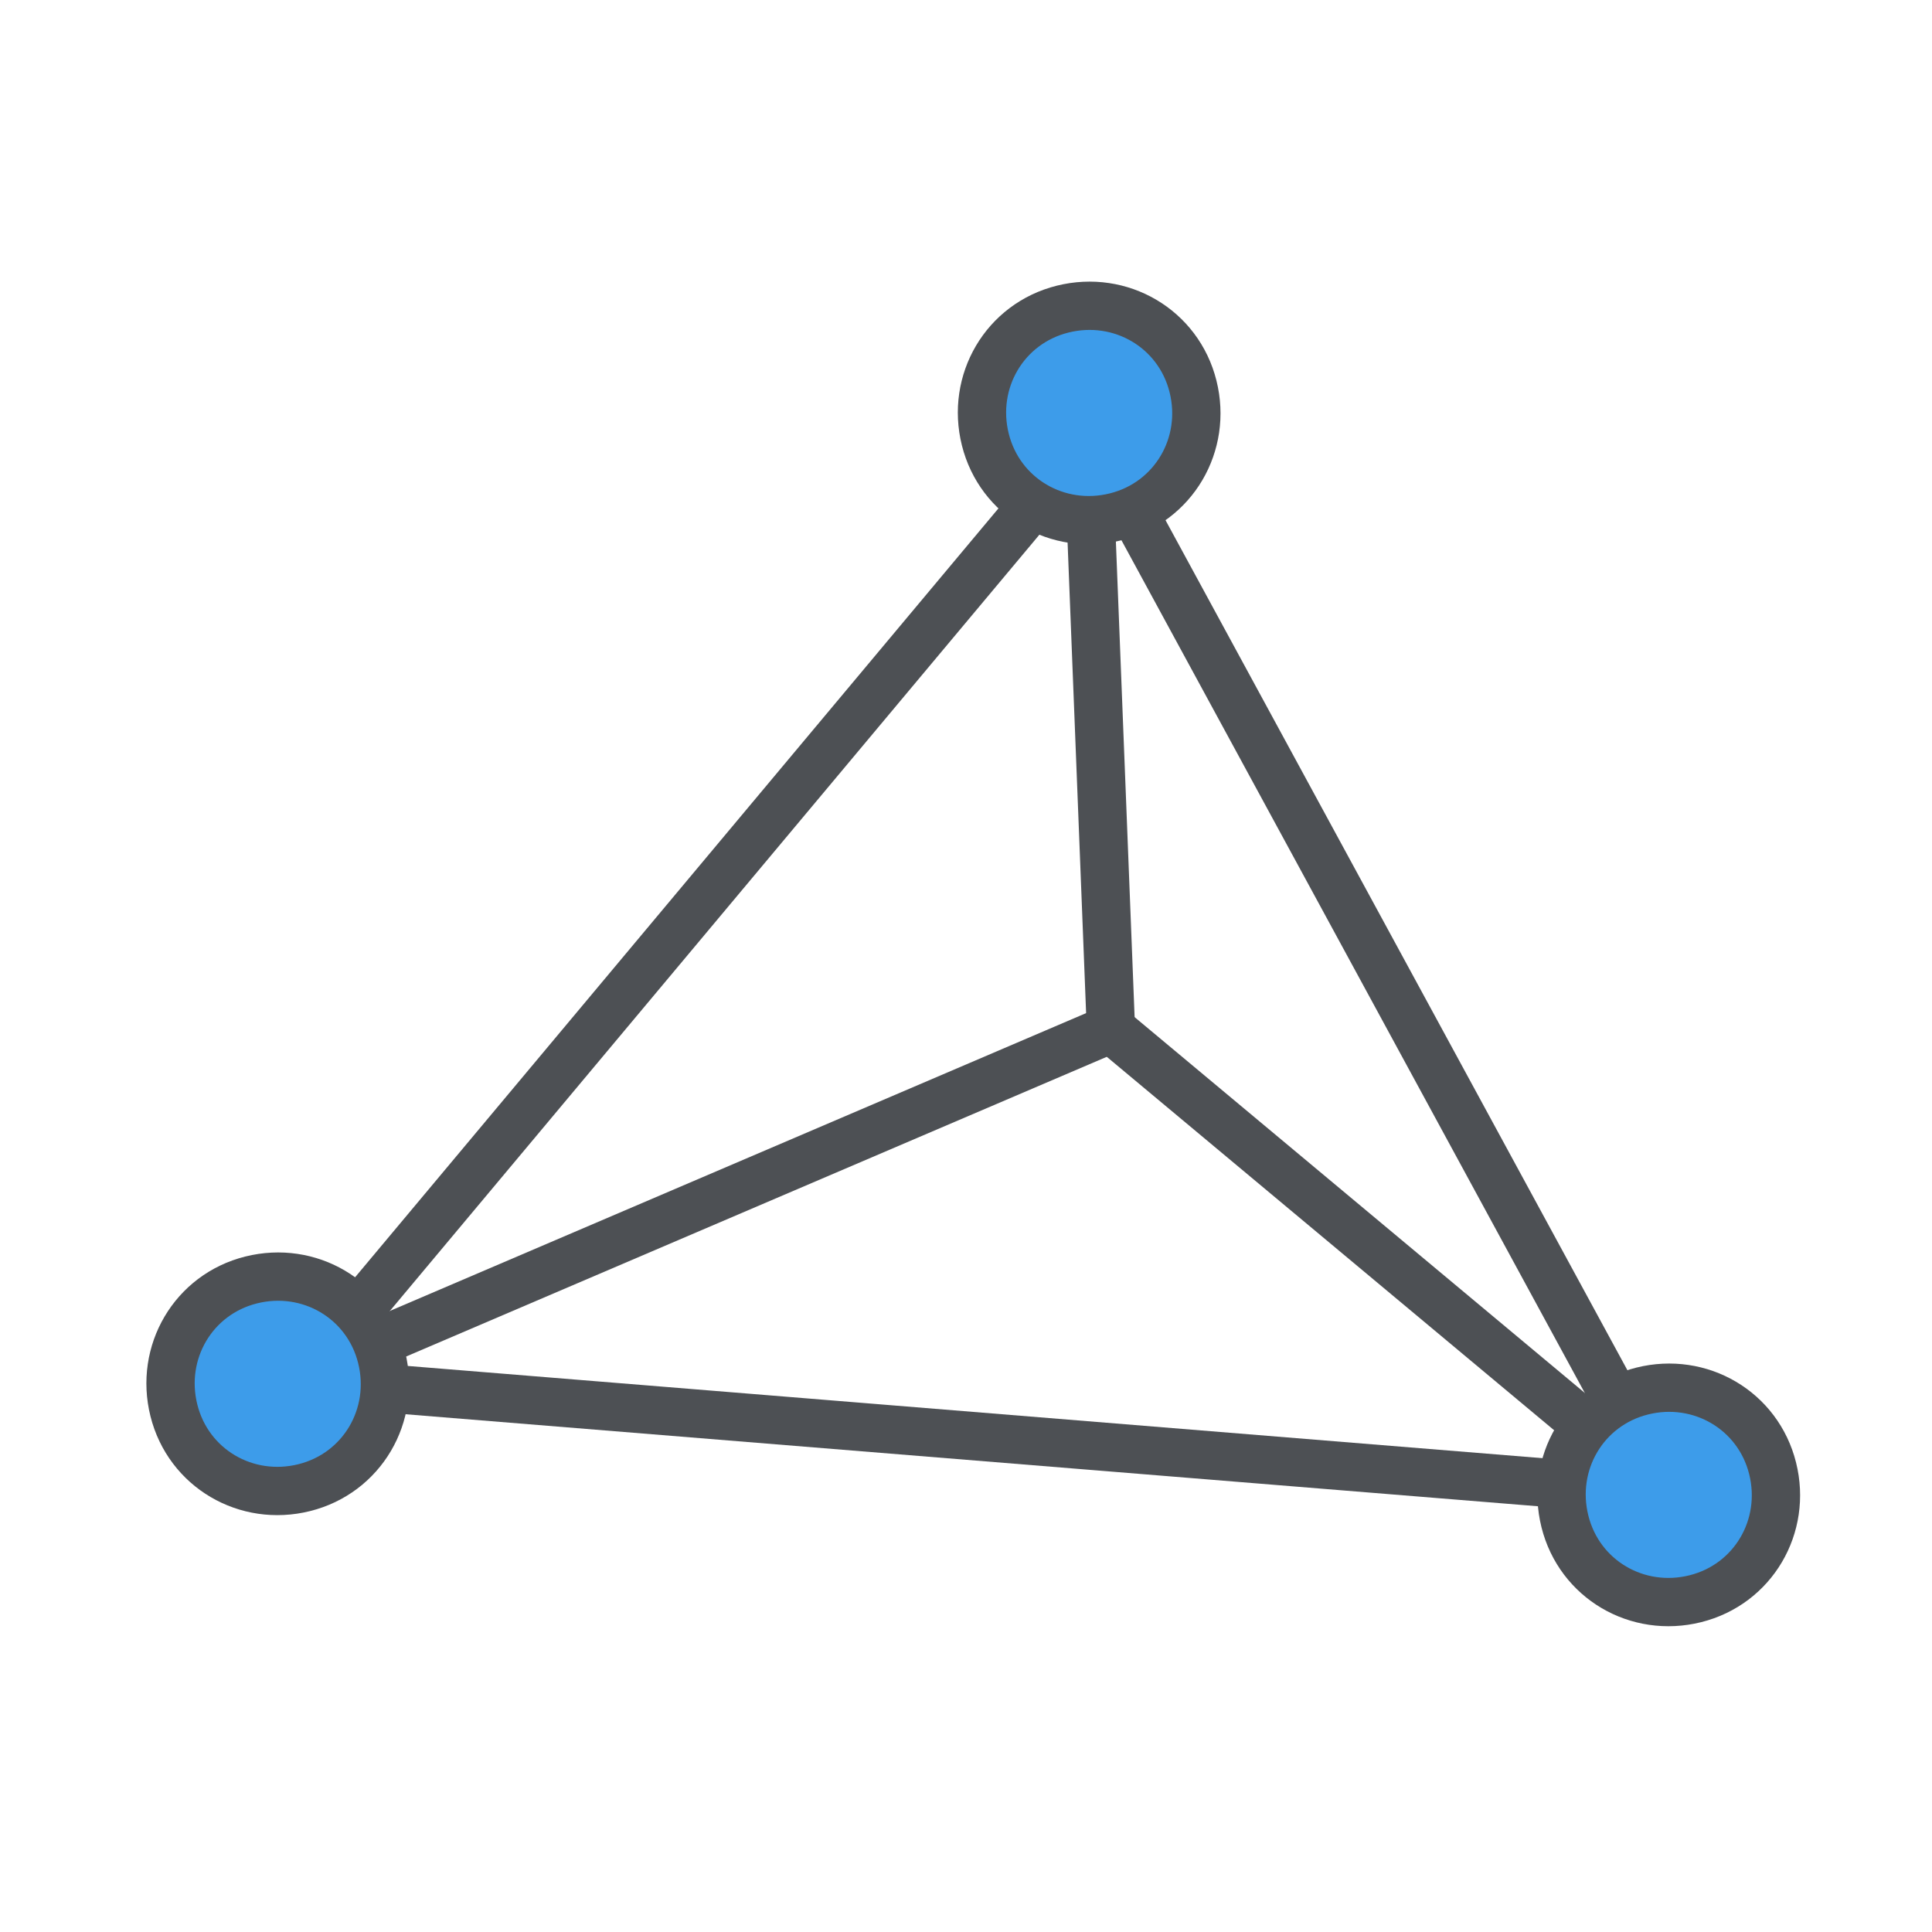 <?xml version="1.0" encoding="utf-8"?>
<!-- Generator: Adobe Illustrator 17.1.0, SVG Export Plug-In . SVG Version: 6.00 Build 0)  -->
<!DOCTYPE svg PUBLIC "-//W3C//DTD SVG 1.1//EN" "http://www.w3.org/Graphics/SVG/1.1/DTD/svg11.dtd">
<svg version="1.1" id="图层_1" xmlns="http://www.w3.org/2000/svg" xmlns:xlink="http://www.w3.org/1999/xlink" x="0px" y="0px"
	 viewBox="0 0 40 40" enable-background="new 0 0 40 40" xml:space="preserve">
<g display="none">
	<path display="inline" fill="none" stroke="#4D5054" stroke-linecap="round" stroke-linejoin="round" stroke-miterlimit="10" d="
		M8.3,31.8c-1.5-1.5-2.7-3.2-3.6-5.3"/>
	<path display="inline" fill="none" stroke="#4D5054" stroke-linecap="round" stroke-linejoin="round" stroke-miterlimit="10" d="
		M34.3,26.5c-0.8,1.9-1.9,3.6-3.4,5.1s-3.2,2.7-5.3,3.6"/>
	<path display="inline" fill="none" stroke="#4D5054" stroke-linecap="round" stroke-linejoin="round" stroke-miterlimit="10" d="
		M34.3,14.2c0.8,2,1.2,4.2,1.2,6.2"/>
	<path display="inline" fill="none" stroke="#4D5054" stroke-linecap="round" stroke-linejoin="round" stroke-miterlimit="10" d="
		M4.7,14.2c0.8-1.9,1.9-3.6,3.4-5.1s3.2-2.7,5.3-3.6s4.2-1.2,6.2-1.2"/>
	<path display="inline" fill="none" stroke="#4D5054" stroke-linecap="round" stroke-linejoin="round" stroke-miterlimit="10" d="
		M32.1,20.4c0,1.7-0.4,3.4-1,4.9c-0.6,1.5-1.6,2.9-2.7,4c-1.1,1.1-2.5,2.1-4,2.7c-1.5,0.6-3.2,1-4.9,1s-3.4-0.4-4.9-1
		s-2.9-1.6-4-2.7c-1.1-1.1-2.1-2.5-2.7-4c-0.6-1.5-1-3.2-1-4.9s0.4-3.4,1-4.9c0.6-1.5,1.6-2.9,2.7-4s2.5-2.1,4-2.7
		c1.5-0.6,3.2-1,4.9-1s3.4,0.4,4.9,1c1.5,0.6,2.9,1.6,4,2.7s2.1,2.5,2.7,4S32.1,18.6,32.1,20.4z"/>
	<g display="inline">
		<path fill="#3D9CEA" d="M18.8,23.1c-0.1,0-0.3-0.1-0.3-0.3c0-1.6,0.2-2.4,0.6-3.1c0.2-0.4,0.5-0.7,0.9-1c0.2-0.2,0.4-0.4,0.6-0.7
			c0.6-0.6,0.8-1.3,0.8-2.1c0-1.4-0.8-2.2-2.1-2.2c-1,0-1.6,0.6-2,1.6C17.3,15.7,17,16,16.5,16c-0.5,0-0.8-0.3-0.8-0.9
			c0-0.9,1.1-2.6,3.7-2.6c2.3,0,3.8,1.3,3.8,3.2c0,1.5-0.8,2.4-1.4,3c-0.1,0.1-0.3,0.2-0.5,0.4c-0.4,0.3-0.7,0.6-1.1,1
			c-0.3,0.3-0.7,0.9-0.7,2.7c0,0.1-0.1,0.3-0.3,0.3H18.8z"/>
		<path fill="#4D5054" d="M19.5,12.8c2.2,0,3.6,1.3,3.6,3c0,1.3-0.6,2.1-1.3,2.8c-0.5,0.4-1,0.7-1.6,1.4c-0.5,0.4-0.8,1.1-0.8,2.9
			h-0.6c0-1.6,0.2-2.4,0.6-3c0.3-0.5,0.9-1,1.5-1.7c0.7-0.7,0.9-1.5,0.9-2.3c0-1.5-0.8-2.4-2.3-2.4c-1.2,0-1.8,0.7-2.3,1.8
			c-0.1,0.3-0.3,0.5-0.6,0.5c-0.3,0-0.5-0.2-0.5-0.6C16,14.4,17,12.8,19.5,12.8 M19.5,12.3c-2.8,0-4,1.8-4,2.8c0,0.7,0.4,1.1,1,1.1
			c0.5,0,0.8-0.3,1.1-0.8c0.5-1.1,1-1.5,1.8-1.5c1.5,0,1.8,1,1.8,1.9c0,0.8-0.2,1.4-0.8,2c-0.2,0.3-0.4,0.5-0.6,0.7
			c-0.3,0.4-0.7,0.7-0.9,1.1c-0.5,0.7-0.6,1.6-0.6,3.2c0,0.3,0.2,0.5,0.5,0.5h0.6c0.3,0,0.5-0.2,0.5-0.5c0-1.8,0.4-2.3,0.6-2.5
			c0.4-0.4,0.8-0.7,1.1-1c0.2-0.1,0.3-0.2,0.5-0.4c0.6-0.6,1.5-1.5,1.5-3.2C23.6,13.8,21.9,12.3,19.5,12.3L19.5,12.3z"/>
	</g>
	<g display="inline">
		<path fill="#3D9CEA" d="M19.1,28.7c-0.8,0-1.4-0.7-1.4-1.5s0.6-1.5,1.4-1.5c0.9,0,1.4,0.8,1.4,1.5C20.5,28.1,19.9,28.7,19.1,28.7z
			"/>
		<path fill="#4D5054" d="M19.1,26c0.7,0,1.2,0.6,1.2,1.2c0,0.7-0.5,1.2-1.2,1.2c-0.7,0-1.2-0.6-1.2-1.2C17.9,26.6,18.4,26,19.1,26
			 M19.1,25.5c-0.9,0-1.7,0.8-1.7,1.7c0,1,0.7,1.7,1.7,1.7c0.9,0,1.7-0.8,1.7-1.7C20.8,26.4,20.1,25.5,19.1,25.5L19.1,25.5z"/>
	</g>
</g>
<g display="none">
	<path display="inline" fill="none" stroke="#4D5054" stroke-linecap="round" stroke-linejoin="round" stroke-miterlimit="10" d="
		M21.1,31.2H4.9c-0.3,0-0.5-0.1-0.5-0.3v-6.1c0-0.2,0.2-0.3,0.5-0.3h16.2c0.3,0,0.5,0.1,0.5,0.3v6.1C21.6,31,21.4,31.2,21.1,31.2z"
		/>
	<path display="inline" fill="none" stroke="#4D5054" stroke-linecap="round" stroke-linejoin="round" stroke-miterlimit="10" d="
		M35.9,31.2H25.3c-0.2,0-0.3-0.4-0.3-1V10.8c0-0.5,0.2-1,0.3-1h10.7c0.2,0,0.3,0.4,0.3,1v19.4C36.3,30.7,36.1,31.2,35.9,31.2z"/>
	<path display="inline" fill="none" stroke="#4D5054" stroke-linecap="round" stroke-linejoin="round" stroke-miterlimit="10" d="
		M20.8,21.2H4.9c-0.3,0-0.5-0.2-0.5-0.5V10.4c0-0.3,0.2-0.5,0.5-0.5h15.9c0.3,0,0.5,0.2,0.5,0.5v10.3C21.3,21,21,21.2,20.8,21.2z"/>
	
		<path display="inline" fill="#3D9CEA" stroke="#4D5054" stroke-linecap="round" stroke-linejoin="round" stroke-miterlimit="10" d="
		M5.8,10.2C5.8,11.2,5,12,4,12l0,0c-1,0-1.8-0.8-1.8-1.8l0,0c0-1,0.8-1.8,1.8-1.8l0,0C5,8.5,5.8,9.3,5.8,10.2L5.8,10.2z"/>
	
		<path display="inline" fill="#3D9CEA" stroke="#4D5054" stroke-linecap="round" stroke-linejoin="round" stroke-miterlimit="10" d="
		M23,24.9c0,1-0.8,1.8-1.8,1.8l0,0c-1,0-1.8-0.8-1.8-1.8l0,0c0-1,0.8-1.8,1.8-1.8l0,0C22.2,23.1,23,23.9,23,24.9L23,24.9z"/>
	
		<path display="inline" fill="#3D9CEA" stroke="#4D5054" stroke-linecap="round" stroke-linejoin="round" stroke-miterlimit="10" d="
		M38,10.1c0,1-0.8,1.8-1.8,1.8l0,0c-1,0-1.8-0.8-1.8-1.8l0,0c0-1,0.8-1.8,1.8-1.8l0,0C37.2,8.3,38,9.1,38,10.1L38,10.1z"/>
</g>
<g display="none">
	<path display="inline" fill="none" stroke="#4D5054" stroke-linecap="round" stroke-linejoin="round" stroke-miterlimit="10" d="
		M35.1,28.9h-30c-0.5,0-1-0.4-1-1V8.6c0-0.5,0.4-1,1-1h30c0.5,0,1,0.4,1,1V28C36.1,28.5,35.6,28.9,35.1,28.9z"/>
	
		<line display="inline" fill="none" stroke="#4D5054" stroke-linecap="round" stroke-linejoin="round" stroke-miterlimit="10" x1="20.1" y1="29.2" x2="20.1" y2="34.2"/>
	
		<line display="inline" fill="none" stroke="#4D5054" stroke-linecap="round" stroke-linejoin="round" stroke-miterlimit="10" x1="14.1" y1="34.3" x2="26.1" y2="34.3"/>
	
		<polyline display="inline" fill="none" stroke="#4D5054" stroke-linecap="round" stroke-linejoin="round" stroke-miterlimit="10" points="
		11.3,25 16.7,20.5 21.1,24.4 29.4,16.9 	"/>
	
		<path display="inline" fill="#3D9CEA" stroke="#4D5054" stroke-linecap="round" stroke-linejoin="round" stroke-miterlimit="10" d="
		M30,17.7c0,1-0.8,1.8-1.8,1.8l0,0c-1,0-1.8-0.8-1.8-1.8l0,0c0-1,0.8-1.8,1.8-1.8l0,0C29.2,15.9,30,16.7,30,17.7L30,17.7z"/>
	
		<path display="inline" fill="#3D9CEA" stroke="#4D5054" stroke-width="0.5" stroke-linecap="round" stroke-linejoin="round" stroke-miterlimit="10" d="
		M18.5,18.8h-0.9c-0.1,0-0.2-0.3-0.2-0.6V10c0-0.3,0.1-0.6,0.2-0.6h0.9c0.1,0,0.2,0.3,0.2,0.6v8.2C18.7,18.5,18.6,18.8,18.5,18.8z"
		/>
	
		<path display="inline" fill="#3D9CEA" stroke="#4D5054" stroke-width="0.5" stroke-linecap="round" stroke-linejoin="round" stroke-miterlimit="10" d="
		M23.1,18.8h-0.9c-0.1,0-0.2-0.2-0.2-0.4v-5c0-0.2,0.1-0.4,0.2-0.4h0.9c0.1,0,0.2,0.2,0.2,0.4v5C23.3,18.6,23.2,18.8,23.1,18.8z"/>
	
		<path display="inline" fill="#3D9CEA" stroke="#4D5054" stroke-width="0.5" stroke-linecap="round" stroke-linejoin="round" stroke-miterlimit="10" d="
		M14.6,18.8h-0.9c-0.1,0-0.2-0.1-0.2-0.3v-3.4c0-0.1,0.1-0.3,0.2-0.3h0.9c0.1,0,0.2,0.1,0.2,0.3v3.4C14.8,18.7,14.7,18.8,14.6,18.8z
		"/>
	<path display="inline" fill="none" stroke="#4D5054" stroke-linecap="round" stroke-linejoin="round" stroke-miterlimit="10" d="
		M38.8,24.4v3.9v2c0,0.1,0,0.3-0.1,0.4s-0.1,0.2-0.2,0.3c-0.1,0.1-0.2,0.2-0.3,0.2s-0.2,0.1-0.4,0.1h-4.4"/>
	<path display="inline" fill="none" stroke="#4D5054" stroke-linecap="round" stroke-linejoin="round" stroke-miterlimit="10" d="
		M1.5,10V6.2c0-0.1,0-0.3,0.1-0.4c0-0.1,0.1-0.2,0.2-0.3C1.9,5.4,2,5.3,2.1,5.3c0.1,0,0.2-0.1,0.4-0.1h6.5"/>
</g>
<g display="none">
	<path display="inline" fill="none" stroke="#4D5054" stroke-linecap="round" stroke-linejoin="round" stroke-miterlimit="10" d="
		M4.4,13c0.8-1.9,1.9-3.6,3.4-5.1s3.2-2.7,5.3-3.6"/>
	<path display="inline" fill="none" stroke="#4D5054" stroke-linecap="round" stroke-linejoin="round" stroke-miterlimit="10" d="
		M13.4,35.2c-1.8-1-3.5-2.4-4.8-4.1"/>
	<path display="inline" fill="none" stroke="#4D5054" stroke-linecap="round" stroke-linejoin="round" stroke-miterlimit="10" d="
		M33.5,11.3c1.2,1.9,1.9,3.9,2.3,5.9"/>
	<path display="inline" fill="none" stroke="#4D5054" stroke-linecap="round" stroke-linejoin="round" stroke-miterlimit="10" d="
		M32.7,20c0,1.7-0.4,3.4-1,4.9c-0.6,1.5-1.6,2.9-2.7,4c-1.1,1.1-2.5,2.1-4,2.7c-1.5,0.6-3.2,1-4.9,1s-3.4-0.4-4.9-1
		c-1.5-0.6-2.9-1.6-4-2.7s-2.1-2.5-2.7-4c-0.6-1.5-1-3.2-1-4.9s0.4-3.4,1-4.9c0.6-1.5,1.6-2.9,2.7-4s2.5-2.1,4-2.7s3.2-1,4.9-1
		s3.4,0.4,4.9,1c1.5,0.6,2.9,1.6,4,2.7c1.1,1.1,2.1,2.5,2.7,4C32.3,16.6,32.7,18.3,32.7,20z"/>
	
		<line display="inline" fill="none" stroke="#4D5054" stroke-linecap="round" stroke-linejoin="round" stroke-miterlimit="10" x1="24.3" y1="8.6" x2="29.4" y2="27.9"/>
	
		<line display="inline" fill="none" stroke="#4D5054" stroke-linecap="round" stroke-linejoin="round" stroke-miterlimit="10" x1="24.3" y1="8.6" x2="7.8" y2="20.7"/>
	
		<path display="inline" fill="#3D9CEA" stroke="#4D5054" stroke-linecap="round" stroke-linejoin="round" stroke-miterlimit="10" d="
		M26,8.3c0,1-0.8,1.8-1.8,1.8l0,0c-1,0-1.8-0.8-1.8-1.8l0,0c0-1,0.8-1.8,1.8-1.8l0,0C25.2,6.5,26,7.3,26,8.3L26,8.3z"/>
	
		<line display="inline" fill="none" stroke="#4D5054" stroke-linecap="round" stroke-linejoin="round" stroke-miterlimit="10" x1="29.4" y1="27.9" x2="7.8" y2="20.7"/>
	
		<path display="inline" fill="#3D9CEA" stroke="#4D5054" stroke-linecap="round" stroke-linejoin="round" stroke-miterlimit="10" d="
		M31.2,27.9c0,1-0.8,1.8-1.8,1.8l0,0c-1,0-1.8-0.8-1.8-1.8l0,0c0-1,0.8-1.8,1.8-1.8l0,0C30.4,26.1,31.2,26.9,31.2,27.9L31.2,27.9z"
		/>
	
		<path display="inline" fill="#3D9CEA" stroke="#4D5054" stroke-linecap="round" stroke-linejoin="round" stroke-miterlimit="10" d="
		M9.2,20.7c0,1-0.8,1.8-1.8,1.8l0,0c-1,0-1.8-0.8-1.8-1.8l0,0c0-1,0.8-1.8,1.8-1.8l0,0C8.4,18.9,9.2,19.7,9.2,20.7L9.2,20.7z"/>
</g>
<g>
	
		<line fill="none" stroke="#4D5054" stroke-linecap="round" stroke-linejoin="round" stroke-miterlimit="10" x1="22.5" y1="8.6" x2="23" y2="21.3"/>
	
		<line fill="none" stroke="#4D5054" stroke-linecap="round" stroke-linejoin="round" stroke-miterlimit="10" x1="5.7" y1="28.7" x2="23" y2="21.3"/>
	
		<line fill="none" stroke="#4D5054" stroke-linecap="round" stroke-linejoin="round" stroke-miterlimit="10" x1="34.5" y1="30.9" x2="23" y2="21.3"/>
	
		<line fill="none" stroke="#4D5054" stroke-linecap="round" stroke-linejoin="round" stroke-miterlimit="10" x1="22.6" y1="9" x2="34.5" y2="30.9"/>
	
		<line fill="none" stroke="#4D5054" stroke-linecap="round" stroke-linejoin="round" stroke-miterlimit="10" x1="22.6" y1="9" x2="6.2" y2="28.6"/>
	<path fill="#3D9CEA" stroke="#4D5054" stroke-linecap="round" stroke-linejoin="round" stroke-miterlimit="10" d="M24.7,8
		c0.3,1.2-0.4,2.4-1.6,2.7l0,0c-1.2,0.3-2.4-0.4-2.7-1.6l0,0c-0.3-1.2,0.4-2.4,1.6-2.7l0,0C23.2,6.1,24.4,6.8,24.7,8L24.7,8z"/>
	
		<line fill="none" stroke="#4D5054" stroke-linecap="round" stroke-linejoin="round" stroke-miterlimit="10" x1="34.5" y1="30.9" x2="6.2" y2="28.6"/>
	<path fill="#3D9CEA" stroke="#4D5054" stroke-linecap="round" stroke-linejoin="round" stroke-miterlimit="10" d="M36.7,30.4
		c0.3,1.2-0.4,2.4-1.6,2.7l0,0c-1.2,0.3-2.4-0.4-2.7-1.6l0,0c-0.3-1.2,0.4-2.4,1.6-2.7l0,0C35.2,28.5,36.4,29.2,36.7,30.4L36.7,30.4
		z"/>
	<path fill="#3D9CEA" stroke="#4D5054" stroke-linecap="round" stroke-linejoin="round" stroke-miterlimit="10" d="M7.9,28.1
		c0.3,1.2-0.4,2.4-1.6,2.7l0,0c-1.2,0.3-2.4-0.4-2.7-1.6l0,0C3.3,28,4,26.8,5.2,26.5l0,0C6.4,26.2,7.6,26.9,7.9,28.1L7.9,28.1z"/>
</g>
<g display="none">
	<path display="inline" fill="none" stroke="#4D5054" stroke-linecap="round" stroke-linejoin="round" stroke-miterlimit="10" d="
		M20.1,34l-12-6c-0.3,0-0.5-0.3-0.5-0.7V12.7c0-0.4,0.2-0.7,0.5-0.7l12,6c0.3,0,0.5,0.3,0.5,0.7v14.6C20.6,33.7,20.4,34,20.1,34z"/>
	<path display="inline" fill="none" stroke="#4D5054" stroke-linecap="round" stroke-linejoin="round" stroke-miterlimit="10" d="
		M21.1,34l12-6c0.3,0,0.5-0.3,0.5-0.7V12.7c0-0.4-0.2-0.7-0.5-0.7l-12,6c-0.3,0-0.5,0.3-0.5,0.7v14.6C20.6,33.7,20.8,34,21.1,34z"/>
	<path display="inline" fill="none" stroke="#4D5054" stroke-linecap="round" stroke-linejoin="round" stroke-miterlimit="10" d="
		M36.1,23v3.9v2c0,0.1,0,0.3-0.1,0.4s-0.1,0.2-0.2,0.3s-0.2,0.2-0.3,0.2s-0.2,0.2-0.4,0.2l-4.4,2.4"/>
	<path display="inline" fill="none" stroke="#4D5054" stroke-linecap="round" stroke-linejoin="round" stroke-miterlimit="10" d="
		M4.1,23v3.9v2c0,0.1,0,0.3,0.1,0.4s0.1,0.2,0.2,0.3s0.2,0.2,0.3,0.2s0.2,0.2,0.4,0.2l4.4,2.4"/>
	<path display="inline" fill="none" stroke="#4D5054" stroke-linecap="round" stroke-linejoin="round" stroke-miterlimit="10" d="
		M20.6,18.4L8.3,12c-0.3,0-0.5-0.2-0.5-0.5l11.3-3.7c0-0.3,0.2-0.5,0.5-0.5l13.3,4.2c0.3,0,0.5,0.2,0.5,0.5l-12.3,5.9
		C21.1,18.1,20.9,18.4,20.6,18.4z"/>
	
		<path display="inline" fill="#3D9CEA" stroke="#4D5054" stroke-linecap="round" stroke-linejoin="round" stroke-miterlimit="10" d="
		M21.5,7.3c0,1-0.8,1.8-1.8,1.8l0,0c-1,0-1.8-0.8-1.8-1.8l0,0c0-1,0.8-1.8,1.8-1.8l0,0C20.7,5.5,21.5,6.3,21.5,7.3L21.5,7.3z"/>
	
		<path display="inline" fill="#3D9CEA" stroke="#4D5054" stroke-linecap="round" stroke-linejoin="round" stroke-miterlimit="10" d="
		M9.6,11.7c0,1-0.8,1.8-1.8,1.8l0,0c-1,0-1.8-0.8-1.8-1.8l0,0c0-1,0.8-1.8,1.8-1.8l0,0C8.8,10,9.6,10.8,9.6,11.7L9.6,11.7z"/>
	
		<path display="inline" fill="#3D9CEA" stroke="#4D5054" stroke-linecap="round" stroke-linejoin="round" stroke-miterlimit="10" d="
		M35.2,11.7c0,1-0.8,1.8-1.8,1.8l0,0c-1,0-1.8-0.8-1.8-1.8l0,0c0-1,0.8-1.8,1.8-1.8l0,0C34.4,10,35.2,10.8,35.2,11.7L35.2,11.7z"/>
	
		<path display="inline" fill="#3D9CEA" stroke="#4D5054" stroke-linecap="round" stroke-linejoin="round" stroke-miterlimit="10" d="
		M22.4,18c0,1-0.8,1.8-1.8,1.8l0,0c-1,0-1.8-0.8-1.8-1.8l0,0c0-1,0.8-1.8,1.8-1.8l0,0C21.6,16.2,22.4,17,22.4,18L22.4,18z"/>
</g>
<g display="none">
	
		<path display="inline" fill="#3D9CEA" stroke="#4D5054" stroke-linecap="round" stroke-linejoin="round" stroke-miterlimit="10" d="
		M22.3,19.2c0.3,1.2-0.4,2.4-1.6,2.7l0,0c-1.2,0.3-2.4-0.4-2.7-1.6l0,0c-0.3-1.2,0.4-2.4,1.6-2.7l0,0C20.8,17.3,22,18,22.3,19.2
		L22.3,19.2z"/>
	<path display="inline" fill="none" stroke="#4D5054" stroke-linecap="round" stroke-linejoin="round" stroke-miterlimit="10" d="
		M25.9,18.3c0.8,3.2-1.2,6.4-4.4,7.2l0,0c-3.2,0.8-6.4-1.2-7.2-4.4l0,0c-0.8-3.2,1.2-6.4,4.4-7.2l0,0C21.9,13.2,25.1,15.2,25.9,18.3
		L25.9,18.3z"/>
	<path display="inline" fill="none" stroke="#4D5054" stroke-linecap="round" stroke-linejoin="round" stroke-miterlimit="10" d="
		M32.7,18.4c-0.6-0.3-1.1-0.6-1.6-1c-0.9-0.7-1.7-1.6-2.4-2.7c-0.6-1.1-1-2.2-1.1-3.4c-0.1-0.6-0.1-1.2,0-1.8
		c-0.7-0.5-1.5-1-2.3-1.4c-0.5,0.4-1,0.7-1.6,0.9c-1.1,0.5-2.3,0.7-3.5,0.7c-1.2,0-2.4-0.3-3.5-0.7c-0.6-0.2-1.1-0.5-1.6-0.9
		c-0.8,0.4-1.6,0.8-2.3,1.4c0.1,0.6,0,1.2,0,1.8c-0.1,1.2-0.5,2.3-1.1,3.4s-1.4,2-2.4,2.7c-0.5,0.4-1,0.7-1.6,1
		c0,0.4-0.1,0.9-0.1,1.3s0,0.9,0.1,1.3c0.6,0.3,1.1,0.6,1.6,1c0.9,0.7,1.7,1.6,2.4,2.7c0.6,1.1,1,2.2,1.1,3.4c0.1,0.6,0.1,1.2,0,1.8
		c0.7,0.5,1.5,1,2.3,1.4c0.5-0.4,1-0.7,1.6-0.9c1.1-0.5,2.3-0.7,3.5-0.7c1.2,0,2.4,0.3,3.5,0.7c0.6,0.2,1.1,0.5,1.6,0.9
		c0.8-0.4,1.6-0.8,2.3-1.4c-0.1-0.6,0-1.2,0-1.8c0.1-1.2,0.5-2.3,1.1-3.4c0.6-1.1,1.4-2,2.4-2.7c0.5-0.4,1-0.7,1.6-1
		c0-0.4,0.1-0.9,0.1-1.3S32.7,18.9,32.7,18.4z"/>
</g>
<g display="none">
	
		<path display="inline" fill="#3D9CEA" stroke="#4D5054" stroke-linecap="round" stroke-linejoin="round" stroke-miterlimit="10" d="
		M18.8,10.4c0,0.8-0.7,1.5-1.5,1.5l0,0c-0.8,0-1.5-0.7-1.5-1.5l0,0c0-0.8,0.7-1.5,1.5-1.5l0,0C18.1,8.9,18.8,9.6,18.8,10.4
		L18.8,10.4z"/>
	
		<path display="inline" fill="#3D9CEA" stroke="#4D5054" stroke-linecap="round" stroke-linejoin="round" stroke-miterlimit="10" d="
		M25.1,10.4c0,0.8-0.7,1.5-1.5,1.5l0,0c-0.8,0-1.5-0.7-1.5-1.5l0,0c0-0.8,0.7-1.5,1.5-1.5l0,0C24.4,8.9,25.1,9.6,25.1,10.4
		L25.1,10.4z"/>
	<path display="inline" fill="none" stroke="#4D5054" stroke-linecap="round" stroke-linejoin="round" stroke-miterlimit="10" d="
		M11.7,16.8c4.3,0,8.6-0.1,12.9-0.1c1.3,0,2.7,0,4,0c0.3,0,0.3,0.1,0.3,0.3c0,4,0,6,0,10c0,1.3-0.9,2.2-2.2,2.2c-0.3,0-0.6,0-0.9,0
		c-0.3,0-0.4,0.1-0.4,0.4c0,1.3,0,2.5,0,3.8c0,0.8-0.4,1.4-1,1.7c-0.7,0.4-1.4,0.3-2-0.2c-0.5-0.4-0.8-0.9-0.8-1.5
		c0-1.2,0-2.5,0-3.7c0-0.5,0-0.5-0.5-0.5c-0.6,0-1.1,0-1.7,0c-0.3,0-0.4,0.1-0.4,0.4c0,1.3,0,2.6,0,3.9c0,0.9-0.7,1.7-1.6,1.8
		c-0.8,0.1-1.8-0.4-2.1-1.2c-0.1-0.3-0.2-0.6-0.2-1c0-1.2,0-2.4,0-3.6c0-0.4,0-0.4-0.4-0.4c-0.5,0-0.9,0-1.4,0c-1-0.1-1.7-1-1.7-2
		c0-4,0-6.1,0-10.1C11.7,17,11.7,16.9,11.7,16.8z"/>
	<path display="inline" fill="none" stroke="#4D5054" stroke-linecap="round" stroke-linejoin="round" stroke-miterlimit="10" d="
		M20.3,13.9c-2.7,0-5.4,0-8.1,0c-0.5,0-0.6,0-0.5-0.5c0.3-2.7,1.6-4.7,3.9-6.1C16.2,6.9,16,7,15.7,6.4c-0.3-0.5-0.6-1.1-0.9-1.6
		c0-0.1-0.1-0.1-0.1-0.2c-0.1-0.2-0.1-0.4,0.1-0.4c0.1,0,0.3,0.1,0.4,0.2c0.2,0.4,0.4,0.8,0.7,1.2c0.2,0.3,0.3,0.6,0.5,0.9
		c0.1,0.2,0.2,0.3,0.5,0.2C17.7,6.2,18.7,6,19.7,6c1.3-0.1,2.7,0.1,3.9,0.6c0.3,0.1,0.4,0.1,0.6-0.2c0.3-0.6,0.7-1.3,1-1.9
		c0-0.1,0.1-0.2,0.2-0.2c0.1,0,0.2-0.1,0.3,0c0.1,0,0.1,0.2,0.1,0.3c0,0.1-0.1,0.2-0.1,0.3c-0.3,0.6-0.7,1.3-1.1,1.9
		c-0.1,0.3-0.1,0.4,0.1,0.5c1.9,1.1,3.2,2.6,3.8,4.7c0.1,0.5,0.2,1,0.3,1.5c0.1,0.6,0,0.6-0.5,0.6C25.7,13.9,23,13.9,20.3,13.9
		C20.3,13.9,20.3,13.9,20.3,13.9z"/>
	<path display="inline" fill="none" stroke="#4D5054" stroke-linecap="round" stroke-linejoin="round" stroke-miterlimit="10" d="
		M9.9,19.1c0,1.4,0,2.7,0,4.1c0,0.8-0.5,1.6-1.2,1.8c-0.8,0.3-1.6,0.2-2.2-0.5C6.1,24.1,6,23.6,6,23c-0.1-2.6-0.1-3.1-0.2-5.7
		c0-0.9,0.4-1.5,1.2-1.9c0.8-0.4,1.6-0.2,2.2,0.3c0.4,0.4,0.7,0.8,0.7,1.4C9.9,18.5,9.9,17.8,9.9,19.1C9.9,19.1,9.9,19.1,9.9,19.1z"
		/>
	<path display="inline" fill="none" stroke="#4D5054" stroke-linecap="round" stroke-linejoin="round" stroke-miterlimit="10" d="
		M34.5,20.2c0,1.3,0,1.6,0,2.9c0,0.9-0.5,1.6-1.2,1.9c-1.2,0.5-2.6-0.4-2.6-1.7c0-2.7,0-3.4,0-6.1c0-1,0.8-1.9,1.8-1.9
		c1.1,0,1.9,0.7,2,1.8c0,0.4,0,0.7,0,1.1C34.5,19.1,34.5,19.2,34.5,20.2z"/>
</g>
<g display="none">
	<g display="inline">
		<path fill="none" stroke="#4D5054" stroke-linecap="round" stroke-linejoin="round" stroke-miterlimit="10" d="M30.8,15.7l6.1-3
			c0.1-0.1,0.1-0.3-0.1-0.5L20.7,5.7c-0.1-0.1-0.4-0.2-0.5-0.1L3.8,12.3c-0.1,0.1-0.1,0.3,0.1,0.5l6,3"/>
		<path fill="none" stroke="#4D5054" stroke-linecap="round" stroke-linejoin="round" stroke-miterlimit="10" d="M17.1,19.3
			l-7.2-3.5l-6.1,2.5c-0.1,0.1-0.1,0.3,0.1,0.5l6.7,3.3"/>
		<path fill="none" stroke="#4D5054" stroke-linecap="round" stroke-linejoin="round" stroke-miterlimit="10" d="M30.2,21.9l6.8-3.3
			c0.1-0.1,0.1-0.3-0.1-0.5l-6-2.4l-7.2,3.6"/>
		<path fill="none" stroke="#4D5054" stroke-linecap="round" stroke-linejoin="round" stroke-miterlimit="10" d="M20.1,26.7L10.6,22
			l-6.8,2.8c-0.1,0.1-0.1,0.3,0.1,0.5l16.2,8c0.1,0.1,0.4,0.1,0.5,0l16.3-8.1c0.1-0.1,0.1-0.3-0.1-0.5l-6.7-2.7l-9.5,4.7
			C20.5,26.8,20.3,26.8,20.1,26.7z"/>
		<path fill="none" stroke="#4D5054" stroke-linecap="round" stroke-linejoin="round" stroke-miterlimit="10" d="M17.1,19.3l3,1.5
			c0.1,0.1,0.4,0.1,0.5,0l3-1.5"/>
	</g>
	
		<path display="inline" fill="#3D9CEA" stroke="#4D5054" stroke-linecap="round" stroke-linejoin="round" stroke-miterlimit="10" d="
		M22.5,5.5c0.3,1.2-0.4,2.4-1.6,2.7l0,0c-1.2,0.3-2.4-0.4-2.7-1.6l0,0c-0.3-1.2,0.4-2.4,1.6-2.7l0,0C21,3.5,22.2,4.3,22.5,5.5
		L22.5,5.5z"/>
	
		<path display="inline" fill="#3D9CEA" stroke="#4D5054" stroke-linecap="round" stroke-linejoin="round" stroke-miterlimit="10" d="
		M22.4,33c0.3,1.2-0.4,2.4-1.6,2.7l0,0c-1.2,0.3-2.4-0.4-2.7-1.6l0,0c-0.3-1.2,0.4-2.4,1.6-2.7l0,0C20.9,31.1,22.1,31.8,22.4,33
		L22.4,33z"/>
	
		<path display="inline" fill="#3D9CEA" stroke="#4D5054" stroke-linecap="round" stroke-linejoin="round" stroke-miterlimit="10" d="
		M5.9,17.4c0.3,1.2-0.4,2.4-1.6,2.7l0,0c-1.2,0.3-2.4-0.4-2.7-1.6l0,0c-0.3-1.2,0.4-2.4,1.6-2.7l0,0C4.4,15.5,5.7,16.2,5.9,17.4
		L5.9,17.4z"/>
	
		<path display="inline" fill="#3D9CEA" stroke="#4D5054" stroke-linecap="round" stroke-linejoin="round" stroke-miterlimit="10" d="
		M38.7,24.8c0.3,1.2-0.4,2.4-1.6,2.7l0,0c-1.2,0.3-2.4-0.4-2.7-1.6l0,0c-0.3-1.2,0.4-2.4,1.6-2.7l0,0C37.2,22.9,38.4,23.6,38.7,24.8
		L38.7,24.8z"/>
</g>
</svg>
